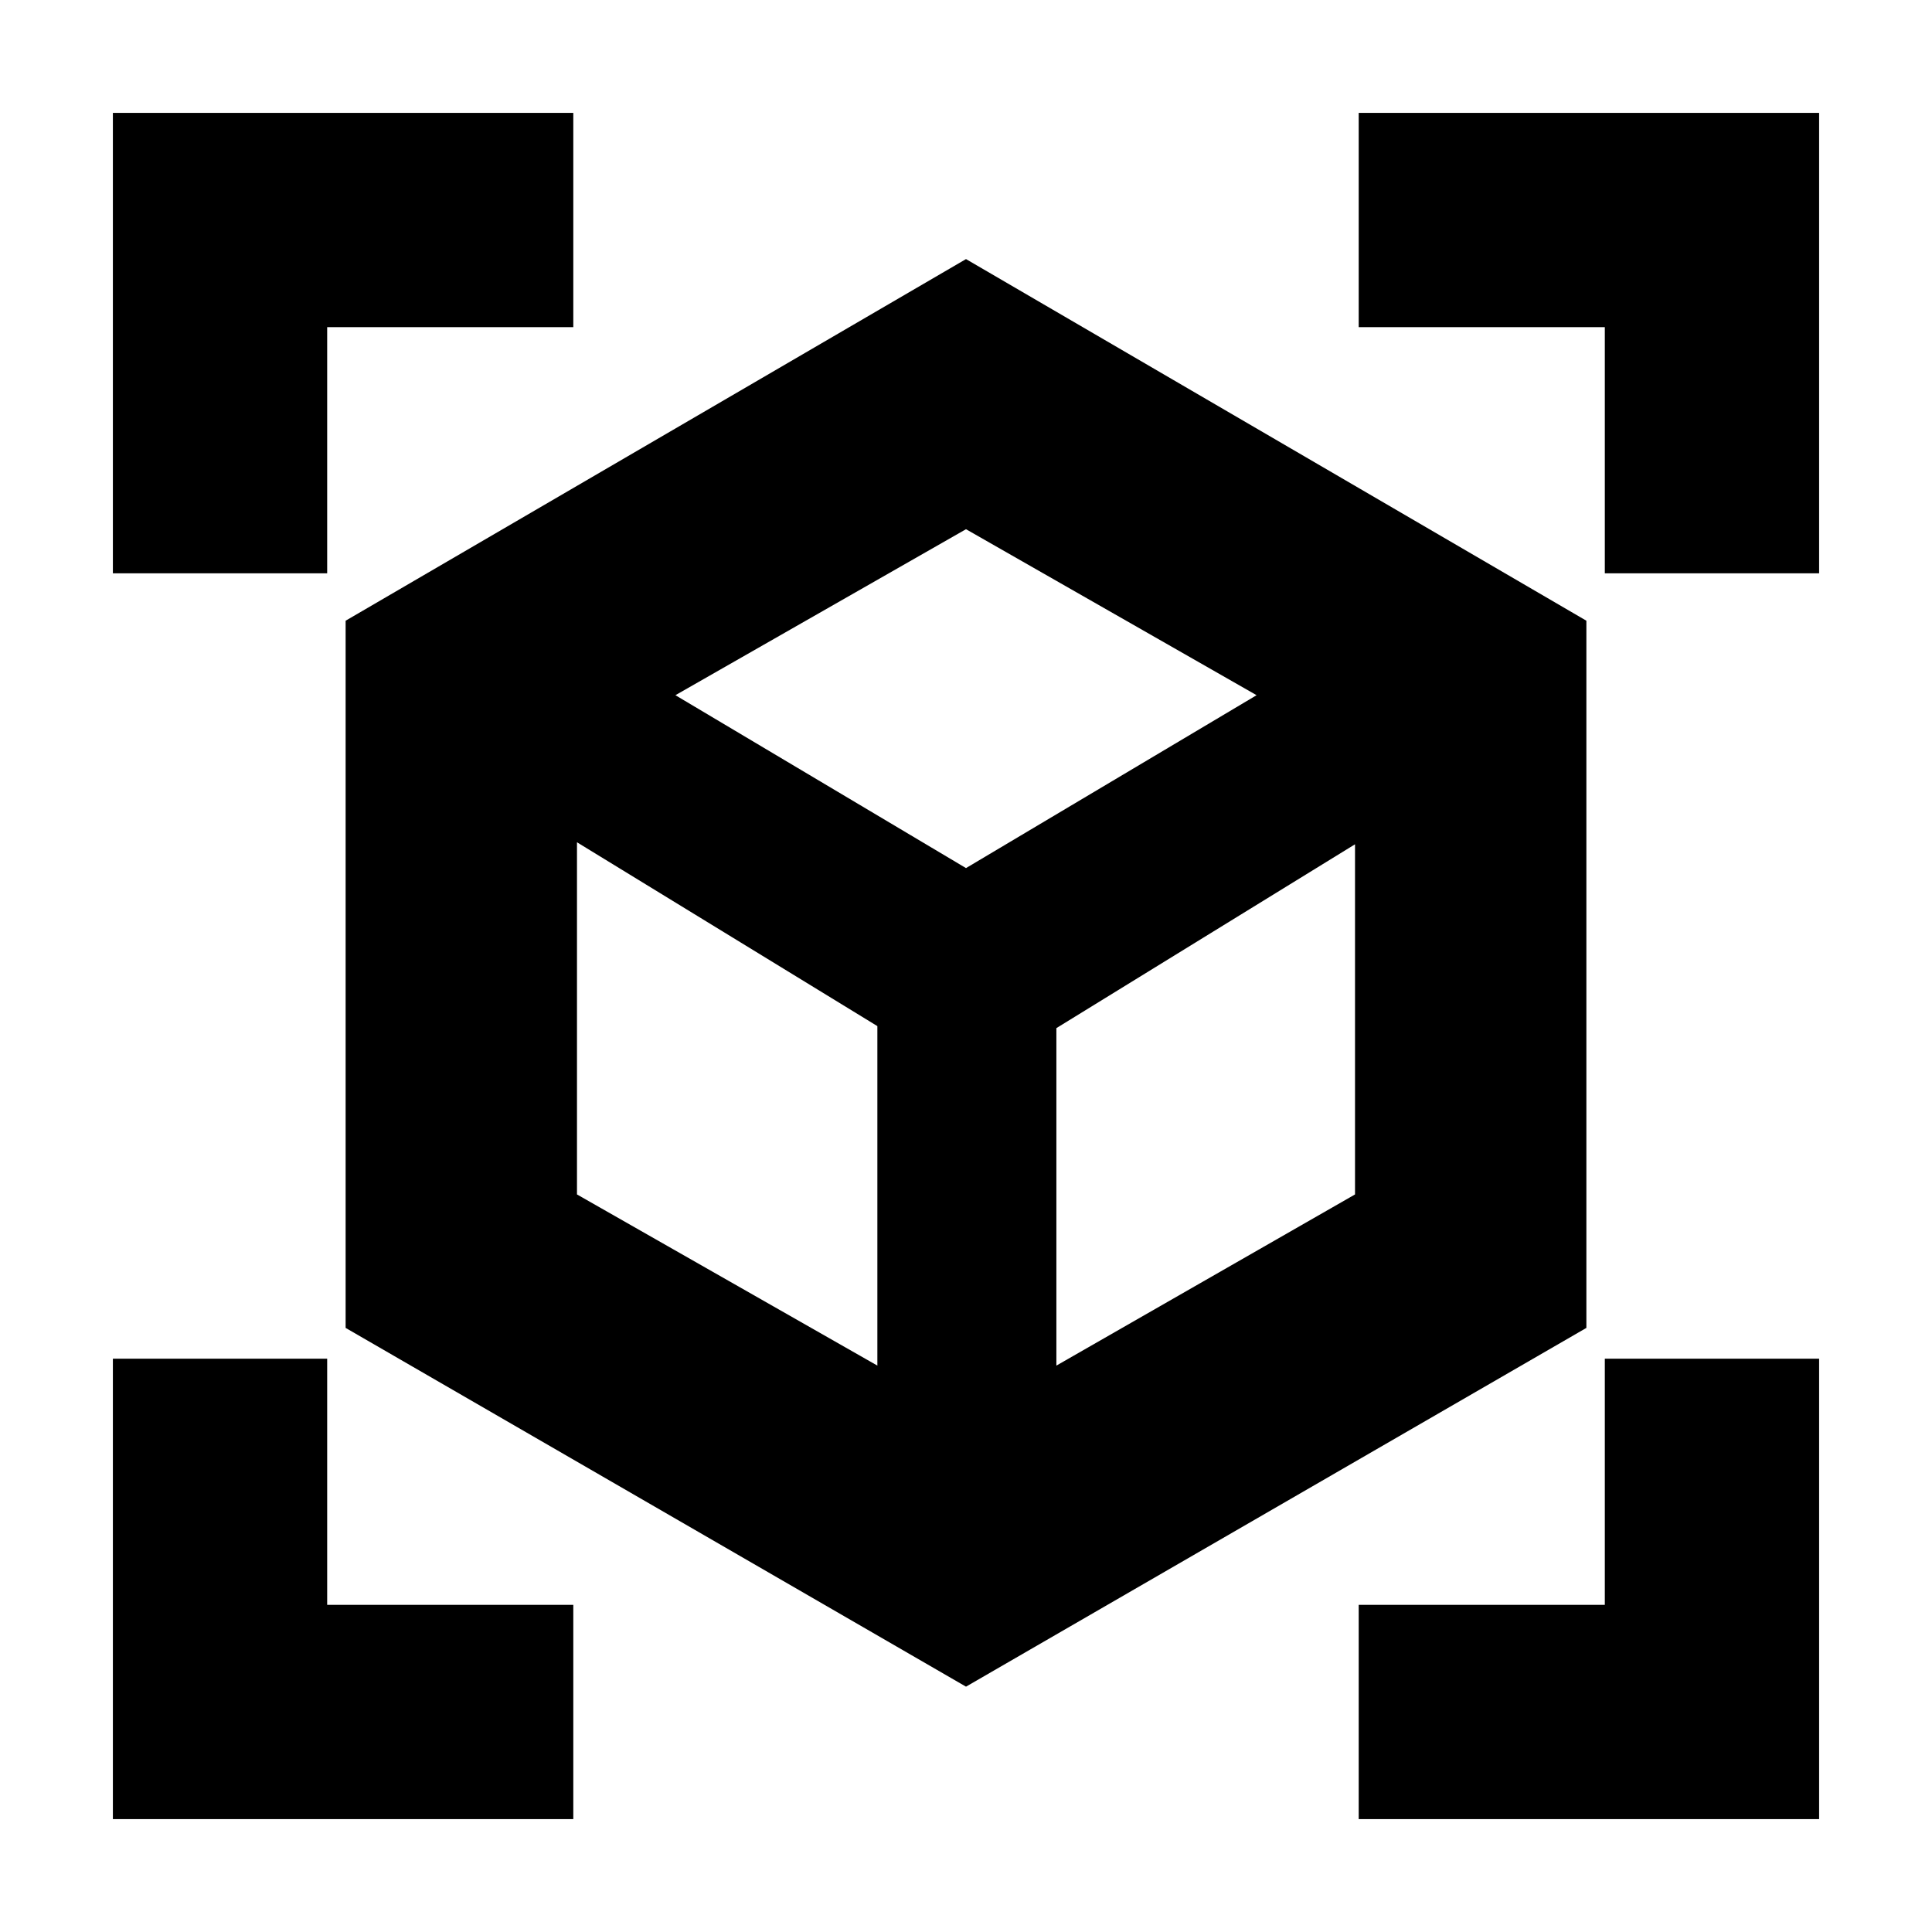 <svg xmlns="http://www.w3.org/2000/svg" height="20" viewBox="0 -960 960 960" width="20"><path d="M480-121.91 171.74-300.17v-351.4L480-831.26l308.26 179.69v351.4L480-121.91Zm-44.04-159.53v-168.69L286.7-541.48v174.99l149.26 85.05Zm88.95 0 148.39-85.05v-173.99l-148.39 91.35v167.69ZM56.09-675.13v-228.78h228.78v106.48h-122.3v122.3H56.09ZM284.87-56.09H56.09v-228.78h106.48v122.3h122.3v106.48Zm390.26 0v-106.48h122.3v-122.3h106.48v228.78H675.13Zm122.3-619.04v-122.3h-122.3v-106.48h228.78v228.78H797.43ZM480-528.65l144.39-85.91L480-697.04l-144.39 82.48L480-528.65Zm0 41.17Zm0-41.17Zm44.91 79.52Zm-88.95-1Z"/></svg>